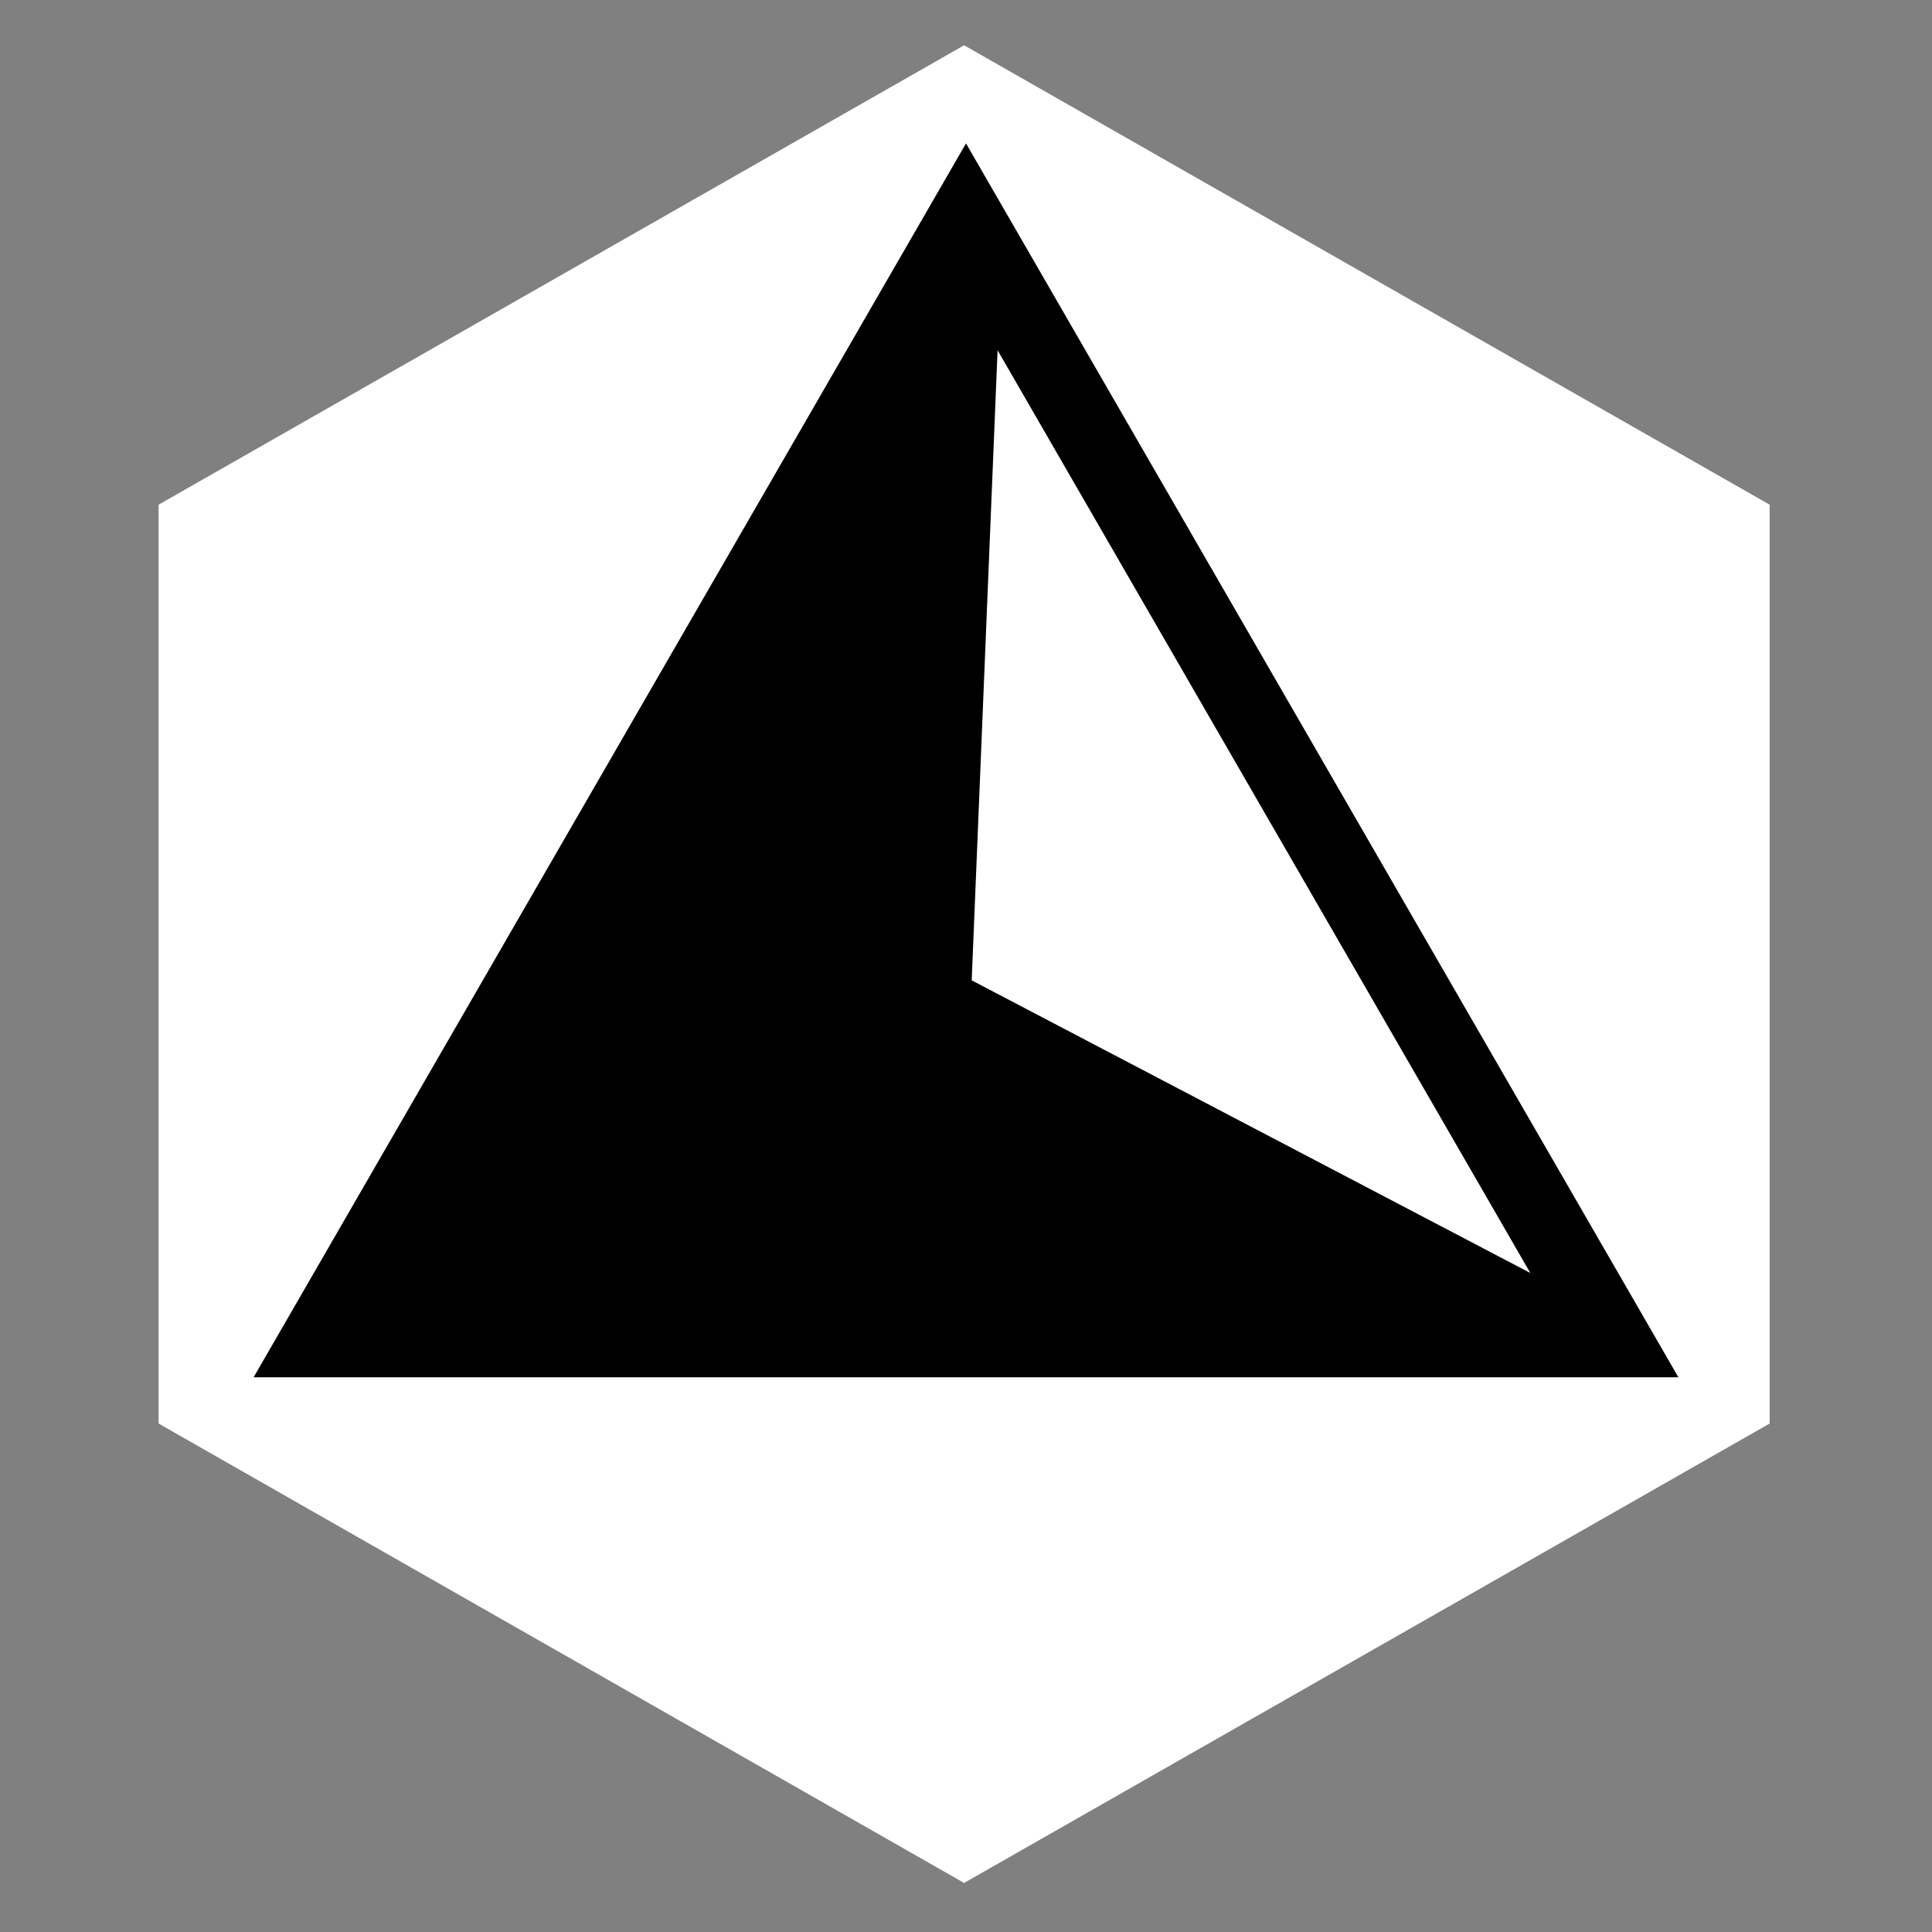 <svg width="512" height="512" viewBox="0 0 512 512" fill="none" xmlns="http://www.w3.org/2000/svg">
<rect x="0" y="0" width="512" height="512" fill="#808080" stroke="none"/>
<path d="M255.5 12L468.975 133.75V377.25L255.5 499L42.025 377.25V133.75L255.5 12Z" fill="white"/>
<path d="M256 38L444.794 365H67.207L256 38Z" fill="black"/>
<path d="M257.512 259.802L264.369 92.82L405.552 337.355L257.512 259.802Z" fill="white"/>
</svg>
